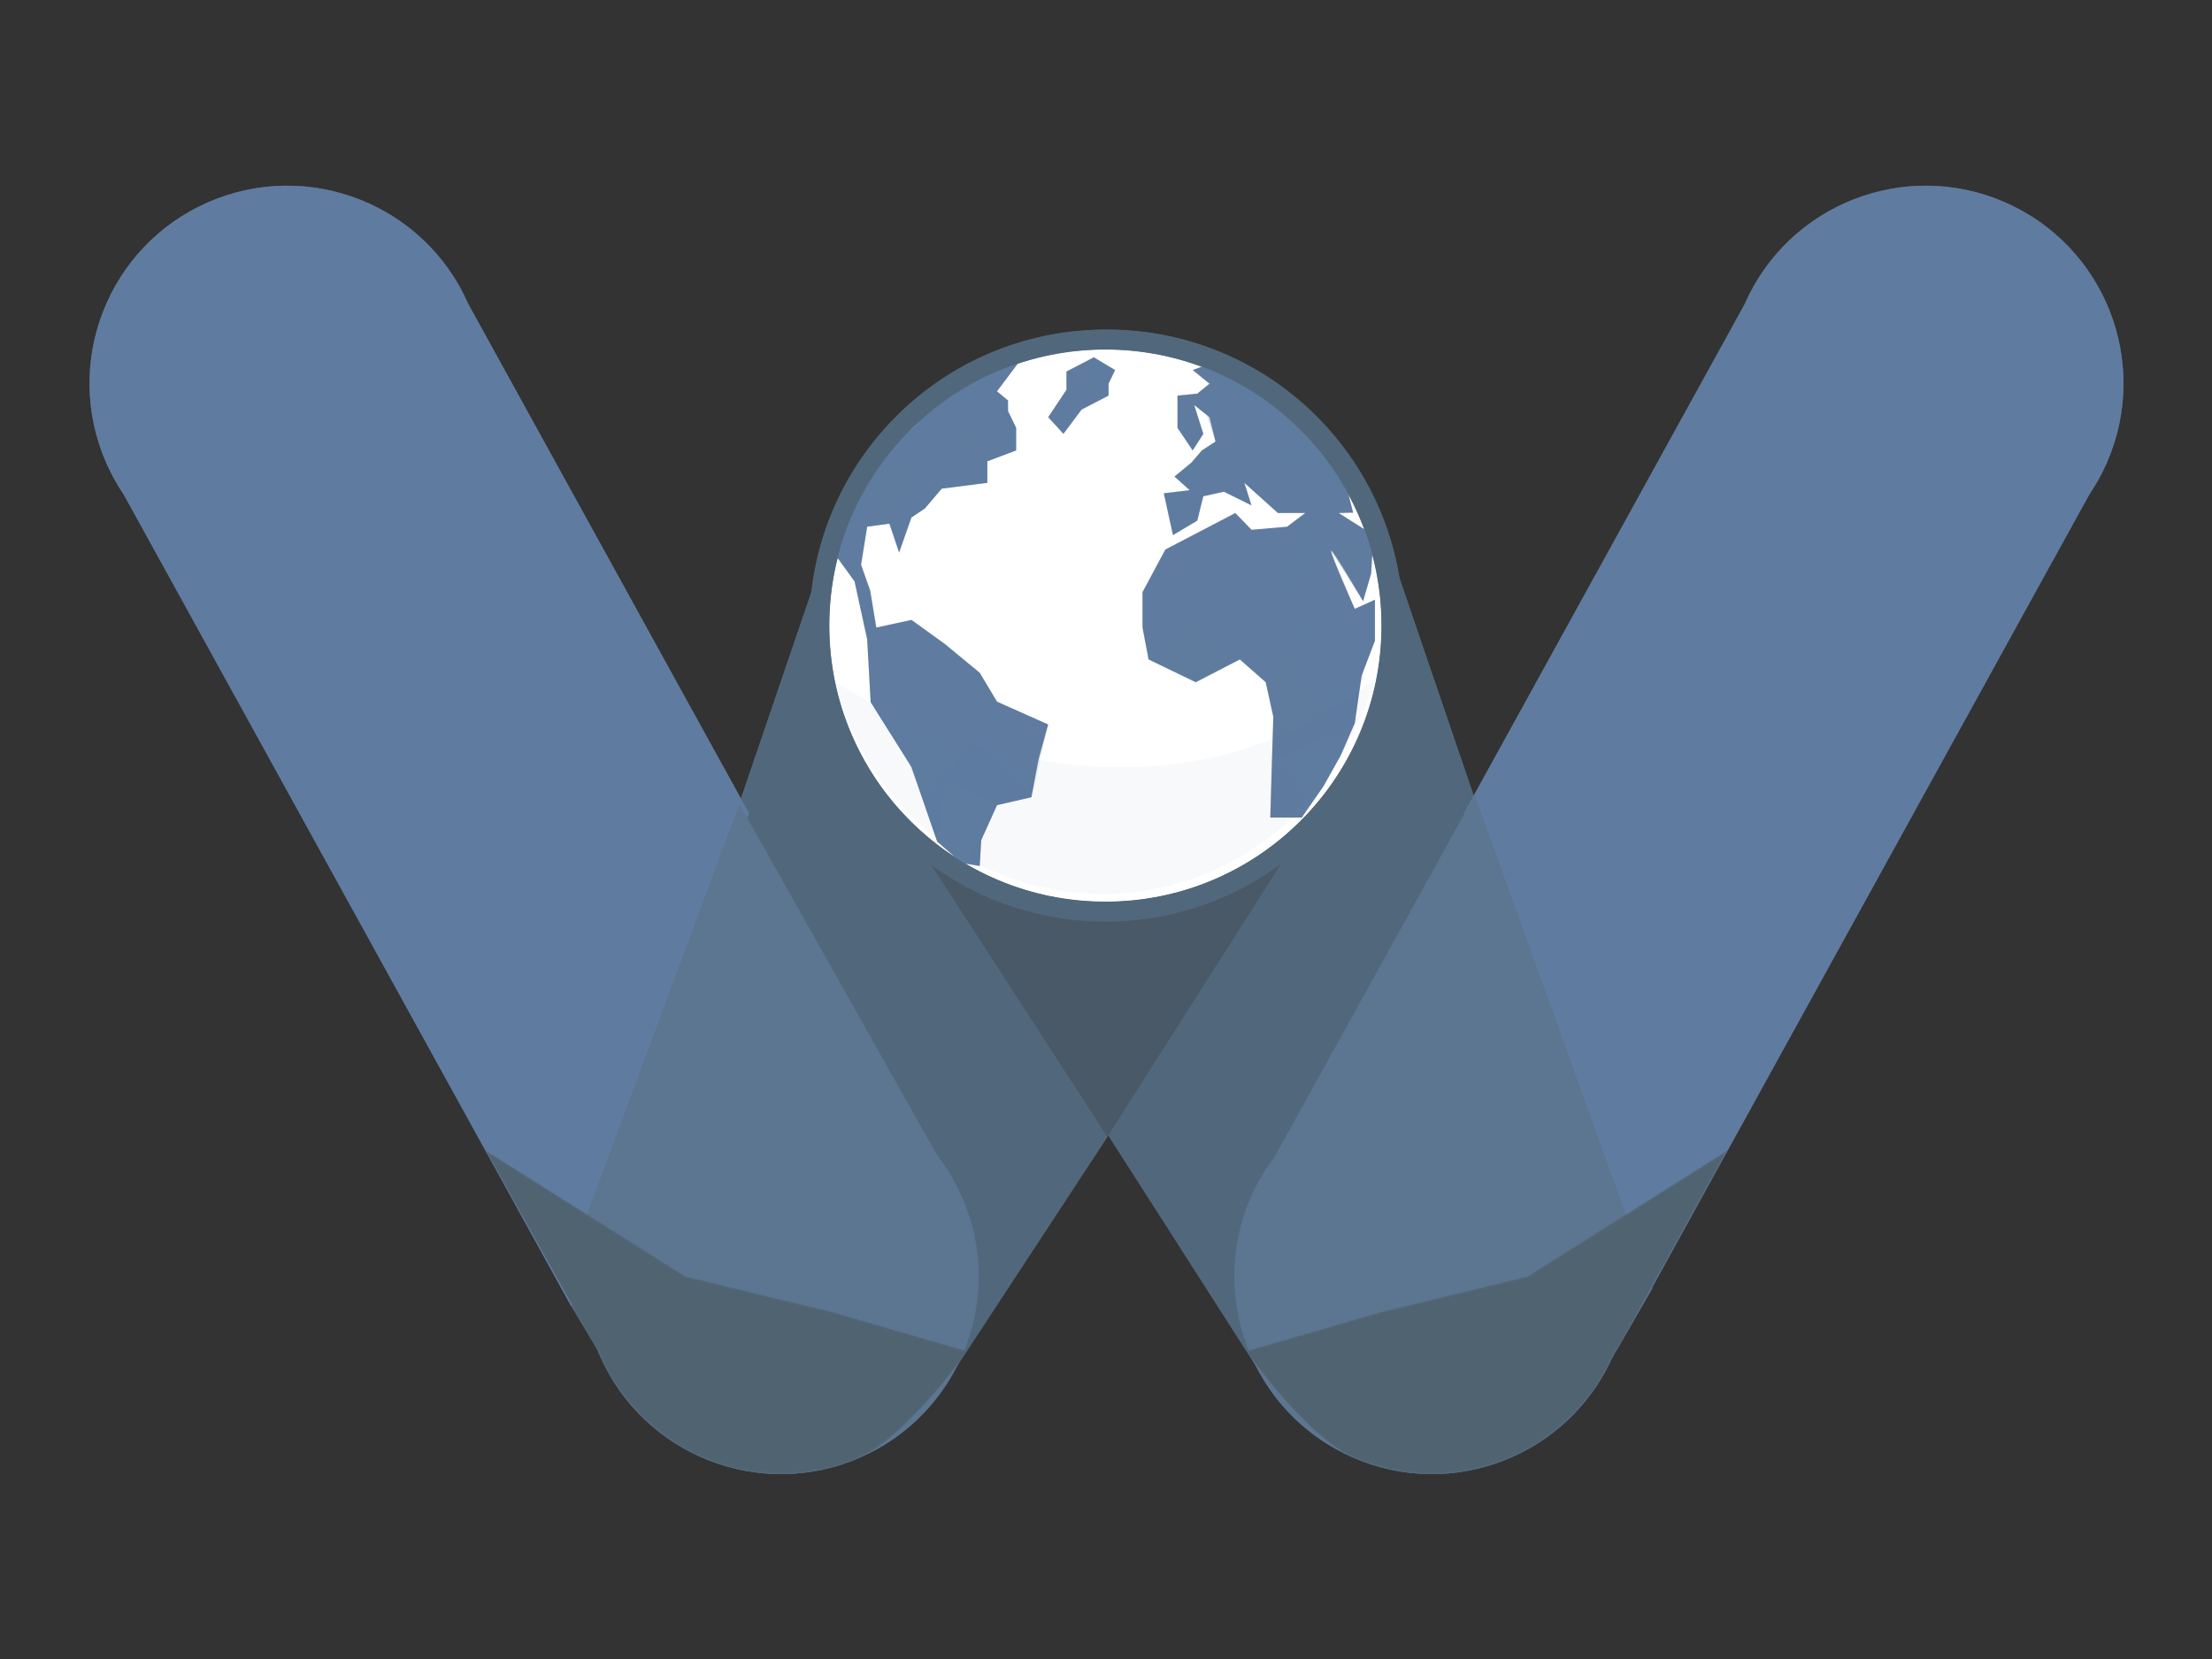 <?xml version="1.0" encoding="utf-8"?>
<!-- Generator: Adobe Illustrator 16.0.5, SVG Export Plug-In . SVG Version: 6.00 Build 0)  -->
<!DOCTYPE svg PUBLIC "-//W3C//DTD SVG 1.1//EN" "http://www.w3.org/Graphics/SVG/1.1/DTD/svg11.dtd">
<svg version="1.1" id="Layer_1" xmlns="http://www.w3.org/2000/svg" xmlns:xlink="http://www.w3.org/1999/xlink" x="0px" y="0px"
	 width="1024px" height="768px" viewBox="0 0 1024 768" enable-background="new 0 0 1024 768" xml:space="preserve">
<rect x="0" y="0" width="1024" height="768" fill="#333333" stroke="none"/>
<path fill="#51687C" d="M928.095,93.62c-46.331-20.208-100.275,0.959-120.48,47.274l-125.39,227.438l-34.562-101.29
	c-11.116-64.519-67.337-113.615-135.033-113.615c-68.514,0-125.311,50.318-135.428,116.016l-34.198,100.279l-126.14-228.828
	C196.641,94.579,142.715,73.413,96.355,93.62C50.045,113.837,28.876,167.789,49.1,214.1c2.287,5.242,5.024,10.143,8.115,14.718
	l167.336,303.526l-0.023-0.015l0.709,1.262l39.23,71.159l12.229,20.36c0.317,0.778,0.614,1.564,0.954,2.338
	c20.227,46.304,74.16,67.506,120.492,47.301c20.353-8.895,35.846-24.309,45.108-42.722l4.268-6.503
	c0.018-0.029,0.039-0.053,0.056-0.08l-0.001-0.002l65.057-99.167l0.433-0.677l68.063,106.306l0.008-0.008
	c9.258,18.471,24.774,33.937,45.186,42.853c45.666,19.921,98.742-0.432,119.609-45.39l-0.146,0.374l2.387-4.299l11.827-20.685
	l207.294-376.013c3.07-4.552,5.794-9.424,8.074-14.638C995.588,167.789,974.43,113.837,928.095,93.62z"/>
<path fill="#51687C" d="M649.676,289.611c0-75.674-61.35-137.033-137.031-137.033c-75.657,0-137.033,61.358-137.033,137.033
	c0,75.654,61.376,137.029,137.033,137.029C588.326,426.641,649.676,365.266,649.676,289.611z"/>
<path fill="#5F7CA0" d="M216.864,140.894c20.218,46.312-0.943,100.258-47.274,120.5c-46.341,20.2-100.272-0.944-120.49-47.293
	c-20.224-46.311,0.945-100.263,47.255-120.48C142.715,73.413,196.641,94.579,216.864,140.894z"/>
<polygon fill="#51687C" points="512.63,310.191 391.283,228.159 280.313,553.545 442.44,633.266 512.63,526.276 412.615,370.474 "/>
<polygon fill="#51687C" points="744.95,552.157 633.93,226.809 512.63,308.831 612.657,369.115 512.63,524.926 581.127,631.905 "/>
<polygon fill="#495968" points="512.63,308.831 410.79,369.09 512.63,526.276 612.657,369.115 "/>
<path fill="#5C7691" d="M445.398,554.233c20.228,46.331-0.951,100.277-47.256,120.517c-46.332,20.205-100.266-0.997-120.492-47.301
	c-20.232-46.331,0.928-100.273,47.264-120.482C371.249,486.764,425.198,507.939,445.398,554.233z"/>
<line fill="none" x1="512.63" y1="290.459" x2="422.876" y2="453.99"/>
<line fill="none" x1="512.63" y1="290.459" x2="412.615" y2="211.747"/>
<polygon fill="#5F7CA0" points="216.864,140.894 49.1,214.1 264.467,604.751 346.742,376.501 "/>
<polygon fill="#5C7691" points="443.61,552.157 342.275,372.225 259.592,594.668 276.898,625.445 "/>
<path fill="#5F7CA0" d="M807.614,140.894c-20.241,46.312,0.934,100.258,47.25,120.5c46.326,20.2,100.253-0.944,120.502-47.293
	c20.222-46.311-0.937-100.263-47.271-120.48C881.764,73.413,827.819,94.579,807.614,140.894z"/>
<defs>
	<filter id="Adobe_OpacityMaskFilter" filterUnits="userSpaceOnUse" x="224.528" y="532.33" width="223.046" height="150.07">
		<feFlood  style="flood-color:white;flood-opacity:1" result="back"/>
		<feBlend  in="SourceGraphic" in2="back" mode="normal"/>
	</filter>
</defs>
<mask maskUnits="userSpaceOnUse" x="224.528" y="532.33" width="223.046" height="150.07" id="SVGID_1_">
	<g filter="url(#Adobe_OpacityMaskFilter)">
		<linearGradient id="SVGID_2_" gradientUnits="userSpaceOnUse" x1="304.119" y1="667.341" x2="338.2" y2="573.703">
			<stop  offset="0" style="stop-color:#FFFFFF"/>
			<stop  offset="1" style="stop-color:#000000"/>
		</linearGradient>
		<path fill="url(#SVGID_2_)" d="M276.857,624.963c0.313,0.827,0.432,1.69,0.793,2.486c20.227,46.304,74.16,67.506,120.492,47.301
			c16.642-7.304,40.553-35.261,49.955-49.305l-62.742-18.1l-67.982-16.467l-92.845-58.549l0,0l51.314,93.115L276.857,624.963z"/>
	</g>
</mask>
<path mask="url(#SVGID_1_)" fill="#506371" d="M276.857,624.963c0.313,0.827,0.432,1.69,0.793,2.486
	c20.227,46.304,74.16,67.506,120.492,47.301c16.642-7.304,40.031-35.261,49.432-49.305l-62.219-18.1l-67.982-16.467l-92.845-58.549
	l0,0l52.609,93.53L276.857,624.963z"/>
<path fill="#5C7691" d="M579.036,554.233c-20.205,46.331,0.956,100.277,47.284,120.517c46.318,20.205,100.275-0.997,120.502-47.301
	c20.205-46.331-0.953-100.273-47.267-120.482C653.19,486.764,599.282,507.939,579.036,554.233z"/>
<polygon fill="#5F7CA0" points="807.614,140.894 975.366,214.1 759.998,604.751 677.718,376.501 "/>
<polygon fill="#5C7691" points="580.839,552.157 682.72,368.069 765,596.318 748.171,625.445 "/>
<defs>
	<filter id="Adobe_OpacityMaskFilter_1_" filterUnits="userSpaceOnUse" x="577.171" y="532.33" width="222.742" height="150.07">
		<feFlood  style="flood-color:white;flood-opacity:1" result="back"/>
		<feBlend  in="SourceGraphic" in2="back" mode="normal"/>
	</filter>
</defs>
<mask maskUnits="userSpaceOnUse" x="577.171" y="532.33" width="222.742" height="150.07" id="SVGID_3_">
	<g filter="url(#Adobe_OpacityMaskFilter_1_)">
		
			<linearGradient id="SVGID_4_" gradientUnits="userSpaceOnUse" x1="237.388" y1="667.342" x2="271.471" y2="573.698" gradientTransform="matrix(-1 0 0 1 957.726 0)">
			<stop  offset="0" style="stop-color:#FFFFFF"/>
			<stop  offset="1" style="stop-color:#000000"/>
		</linearGradient>
		<path fill="url(#SVGID_4_)" d="M747.615,624.963c-0.347,0.827-0.448,1.69-0.793,2.486
			c-20.227,46.304-74.184,67.506-120.502,47.301c-16.661-7.304-40.57-35.261-49.947-49.305l62.715-18.1l67.975-16.467l92.851-58.549
			l0,0l-51.311,93.115L747.615,624.963z"/>
	</g>
</mask>
<path mask="url(#SVGID_3_)" fill="#506371" d="M747.615,624.963c-0.347,0.827-0.448,1.69-0.793,2.486
	c-20.227,46.304-74.184,67.506-120.502,47.301c-16.661-7.304-39.774-35.261-49.149-49.305l61.917-18.1l67.975-16.467l92.851-58.549
	l0,0l-54.129,97.404L747.615,624.963z"/>
<circle fill="#FFFFFF" cx="511.723" cy="289.609" r="127.789"/>
<g>
	<path fill="#5F7CA0" d="M528.9,290.512v-16.398l10.574-19.727l32.379-16.898l7.52,7.76l16.416-1.423l8.449-6.337h-12.66
		l-15.516-13.942l3.311,10.425l-12.795-6.338l-9.518,2.114l-2.791,11.269l-11.281,6.723l-4.24-19.397l11.967-1.422l-7.02-6.332
		l7.742-6.342l4.932-5.728l6.326-4.129l-2.809-11.267l-7.051-5.629l4.225,13.378l-4.934,7.646l-7.033-10.466v-14.913l9.176-0.924
		l5.617-4.58l-7.76-6.329l5.141-1.913l30.797,12.822l16.174,15.131l16.746,18.682l5.428,21.297l-6.654,0.164l16.105,10.25
		l-1.156,17.908l-3.705,12.686c0,0-14.797-25.35-14.797-23.237c0,2.111,10.967,26.754,10.967,26.754l9.33-4.228v19.02l-6.188,16.213
		l-3.143,21.914l-6.605,15.072l-7.844,14.045l-10.07,14.586h-14.588l1.396-46.607l-3.518-16.036l-11.984-10.548l-20.414,10.548
		l-21.838-10.548L528.9,290.512z"/>
	<polygon fill="#5F7CA0" points="466.666,190.309 470.434,198.052 470.434,208.518 457.072,213.553 457.072,223.529 
		435.949,226.229 428.189,235.377 421.934,239.591 416.232,255.805 411.705,242.419 401.438,243.825 398.617,261.441 
		402.844,273.406 405.662,290.512 421.934,286.971 437.355,298.059 453.545,311.427 461.549,324.818 485.23,335.377 
		480.729,351.754 477.49,369.061 461.549,372.729 454.248,388.908 453.545,400.889 453.545,400.889 445.25,399.543 433.836,389.594 
		421.934,355.096 403.055,325.078 401.438,295.945 395.607,269.174 386.943,257.206 393.926,232.504 400.006,214.293 
		421.934,198.717 444.182,176.332 473.391,165.392 461.549,181.154 466.666,185.385 	"/>
	<polygon opacity="0.15" fill="#5F7CA0" points="393.926,232.504 401.438,243.825 386.943,257.206 	"/>
	<polygon opacity="0.21" fill="#5F7CA0" points="401.438,243.825 400.006,214.293 393.926,232.504 	"/>
	<polygon opacity="0.15" fill="#5F7CA0" points="400.006,214.293 421.934,198.717 427.664,217.686 	"/>
	<polygon opacity="0.18" fill="#5F7CA0" points="400.006,214.293 427.664,217.686 411.705,242.419 	"/>
	<polygon opacity="0.1" fill="#5F7CA0" points="421.934,198.717 444.182,176.332 436.08,200.181 427.664,217.686 	"/>
	<polygon opacity="0.02" fill="#5F7CA0" points="444.182,176.332 461.549,181.154 454.57,193.122 	"/>
	<polygon opacity="0.07" fill="#5F7CA0" points="454.57,193.122 436.08,200.181 444.182,176.332 	"/>
	<polygon opacity="0.13" fill="#5F7CA0" points="436.08,200.181 457.072,213.553 454.57,193.122 	"/>
	<polygon opacity="0.07" fill="#5F7CA0" points="454.57,193.122 466.666,190.309 466.666,185.385 461.549,181.154 	"/>
	<polygon opacity="0.02" fill="#5F7CA0" points="454.57,193.122 470.434,208.518 470.434,198.052 466.666,190.309 	"/>
	<polygon opacity="0.15" fill="#5F7CA0" points="454.57,193.122 457.072,213.553 470.434,208.518 	"/>
	<polygon opacity="0.05" fill="#5F7CA0" points="461.549,181.154 473.391,165.392 444.182,176.332 	"/>
	<polygon opacity="0.08" fill="#5F7CA0" points="436.08,200.181 435.949,226.229 457.072,213.553 	"/>
	<polygon opacity="0.05" fill="#5F7CA0" points="435.949,226.229 457.072,223.529 457.072,213.553 	"/>
	<polygon opacity="0.14" fill="#5F7CA0" points="427.664,217.686 435.949,226.229 436.08,200.181 	"/>
	<polygon opacity="0.08" fill="#5F7CA0" points="411.705,242.419 421.934,239.591 430.629,232.504 427.664,217.686 	"/>
	<polygon opacity="0.07" fill="#5F7CA0" points="430.629,232.504 435.949,226.229 427.664,217.686 	"/>
	<polygon opacity="0.21" fill="#5F7CA0" points="401.438,243.825 400.006,214.293 411.705,242.419 	"/>
	<polygon opacity="0.14" fill="#5F7CA0" points="411.705,242.419 416.232,255.805 421.934,239.591 	"/>
	<polygon opacity="0.21" fill="#5F7CA0" points="386.943,257.206 395.607,269.174 398.617,261.441 401.438,243.825 	"/>
	<polygon opacity="0.28" fill="#5F7CA0" points="395.607,269.174 401.438,295.945 405.662,290.512 	"/>
	<polygon opacity="0.21" fill="#5F7CA0" points="405.662,290.512 402.844,273.406 398.617,261.441 395.607,269.174 	"/>
	<polygon opacity="0.15" fill="#5F7CA0" points="401.438,295.945 411.705,313.887 453.545,311.427 421.934,286.971 405.662,290.512 
			"/>
	<polygon opacity="0.28" fill="#5F7CA0" points="411.705,313.887 403.055,325.078 401.438,295.945 	"/>
	<polygon fill="#5F7CA0" points="492.283,200.871 500.721,189.605 513.193,183.139 513.193,177.635 516.227,171.306 
		506.363,165.392 493.68,171.988 493.68,180.447 485.23,193.122 492.283,200.871 	"/>
	<polygon opacity="0.15" fill="#5F7CA0" points="411.705,313.887 421.934,355.096 403.055,325.078 	"/>
	<polygon opacity="0.12" fill="#5F7CA0" points="411.705,313.887 452.029,342.416 485.23,335.377 461.549,324.818 453.545,311.427 	
		"/>
	<polygon opacity="0.21" fill="#5F7CA0" points="452.029,342.416 427.5,371.188 421.152,353.875 411.705,313.887 	"/>
	<polygon opacity="0.15" fill="#5F7CA0" points="452.029,342.416 477.49,369.061 485.23,335.377 	"/>
	<polygon opacity="0.23" fill="#5F7CA0" points="452.029,342.416 477.49,369.061 461.549,372.729 437.701,359.23 	"/>
	<polygon opacity="0.35" fill="#5F7CA0" points="437.701,359.23 445.318,399.613 433.836,389.594 	"/>
	<polygon opacity="0.27" fill="#5F7CA0" points="427.5,371.188 433.836,389.594 437.701,359.23 	"/>
	<polygon opacity="0.3" fill="#5F7CA0" points="437.701,359.23 454.248,388.908 461.549,372.729 	"/>
	<polygon opacity="0.3" fill="#5F7CA0" points="454.248,388.908 445.318,399.613 437.701,359.23 	"/>
	<polygon opacity="0.24" fill="#5F7CA0" points="454.248,388.908 453.545,400.889 445.318,399.613 	"/>
	<polygon opacity="0.07" fill="#5F7CA0" points="492.283,200.871 493.68,180.447 485.23,193.122 	"/>
	<polygon opacity="0.1" fill="#5F7CA0" points="493.68,180.447 513.193,183.139 500.721,189.605 492.283,200.871 	"/>
	<polygon opacity="0.05" fill="#5F7CA0" points="493.68,180.447 506.363,165.392 493.68,171.988 	"/>
	<polygon opacity="0.02" fill="#5F7CA0" points="493.68,180.447 506.363,165.392 516.227,171.306 513.193,177.635 513.193,183.139 	
		"/>
	<polygon opacity="0.12" fill="#5F7CA0" points="539.475,254.387 552.164,286.953 531.707,305.279 528.9,290.512 528.9,274.113 	"/>
	<polygon opacity="0.18" fill="#5F7CA0" points="552.164,286.953 573.959,305.279 553.545,315.827 531.707,305.279 	"/>
	<polygon opacity="0.07" fill="#5F7CA0" points="539.475,254.387 571.854,237.488 573.959,257.206 552.164,286.953 	"/>
	<polygon opacity="0.14" fill="#5F7CA0" points="552.164,286.953 582.719,275.968 573.959,257.206 	"/>
	<polygon opacity="0.21" fill="#5F7CA0" points="573.959,305.279 582.719,275.968 552.164,286.953 	"/>
	<polygon opacity="0.21" fill="#5F7CA0" points="582.719,275.968 598.268,300.42 573.959,305.279 	"/>
	<polygon opacity="0.12" fill="#5F7CA0" points="598.268,300.42 585.943,315.827 573.959,305.279 	"/>
	<polygon opacity="0.18" fill="#5F7CA0" points="585.943,315.827 589.461,331.863 602.477,319.162 598.268,300.42 	"/>
	<polygon opacity="0.31" fill="#5F7CA0" points="602.477,319.162 627.172,334.768 588.721,352.211 589.461,331.863 	"/>
	<polygon opacity="0.35" fill="#5F7CA0" points="627.172,334.768 621.172,348.795 612.723,363.885 606.512,372.729 588.721,352.211 
			"/>
	<polygon opacity="0.31" fill="#5F7CA0" points="606.512,372.729 588.064,378.471 588.721,352.211 	"/>
	<polygon opacity="0.16" fill="#5F7CA0" points="573.959,257.206 579.373,245.248 571.854,237.488 	"/>
	<polygon opacity="0.1" fill="#5F7CA0" points="579.373,245.488 595.789,244.074 589.701,287.221 582.719,276.219 573.959,257.455 	
		"/>
	<polygon opacity="0.09" fill="#5F7CA0" points="595.789,243.825 604.238,237.488 616.205,255.095 589.701,287.221 	"/>
	<polygon opacity="0.17" fill="#5F7CA0" points="616.205,255.095 627.172,281.849 589.701,287.221 	"/>
	<polygon opacity="0.22" fill="#5F7CA0" points="598.268,300.42 627.172,281.849 589.701,287.221 	"/>
	<polygon opacity="0.17" fill="#5F7CA0" points="602.477,319.162 627.172,281.849 598.268,300.42 	"/>
	<polygon opacity="0.16" fill="#5F7CA0" points="627.172,281.849 631.211,310.521 636.502,296.641 636.502,277.621 	"/>
	<polygon opacity="0.2" fill="#5F7CA0" points="631.211,310.521 602.477,319.162 627.172,281.849 	"/>
	<polygon opacity="0.25" fill="#5F7CA0" points="631.211,310.521 629.4,319.162 627.172,334.768 602.477,319.162 	"/>
	<polygon opacity="0.02" fill="#5F7CA0" points="542.988,247.738 538.748,232.504 538.748,228.341 550.715,226.919 	"/>
	<polygon opacity="0.07" fill="#5F7CA0" points="542.988,247.738 554.27,241.016 555.578,232.504 557.061,229.747 550.715,226.919 	
		"/>
	<polygon opacity="0.04" fill="#5F7CA0" points="550.715,226.919 543.695,220.587 563.92,217.686 	"/>
	<polygon opacity="0.07" fill="#5F7CA0" points="563.92,217.686 566.578,227.633 557.061,229.747 550.715,226.919 	"/>
	<polygon opacity="0.02" fill="#5F7CA0" points="563.92,217.686 562.695,204.389 556.369,208.518 543.695,220.587 	"/>
	<polygon opacity="0.07" fill="#5F7CA0" points="562.695,204.389 582.719,208.518 563.92,217.686 	"/>
	<polygon opacity="0.16" fill="#5F7CA0" points="563.92,217.686 576.062,223.546 579.373,233.971 566.578,227.633 	"/>
	<polygon opacity="0.14" fill="#5F7CA0" points="576.062,223.546 602.104,219.891 582.719,208.518 563.92,217.686 	"/>
	<polygon opacity="0.21" fill="#5F7CA0" points="602.104,219.891 591.578,237.488 576.062,223.546 	"/>
	<polygon opacity="0.14" fill="#5F7CA0" points="602.104,219.891 619.758,237.488 607.582,232.504 604.238,237.488 591.578,237.488 
			"/>
	<polygon opacity="0.09" fill="#5F7CA0" points="602.104,219.891 604.238,197.346 620.984,216.027 	"/>
	<polygon opacity="0.11" fill="#5F7CA0" points="620.984,216.027 626.412,237.324 619.758,237.488 602.104,219.891 	"/>
	<polygon opacity="0.21" fill="#5F7CA0" points="607.582,232.504 627.172,242.205 616.205,255.095 604.238,237.488 	"/>
	<polygon opacity="0.2" fill="#5F7CA0" points="627.172,242.205 631.002,278.332 634.707,265.646 635.863,247.738 	"/>
	<polygon opacity="0.31" fill="#5F7CA0" points="627.172,242.205 631.002,278.332 616.205,255.095 	"/>
	<polygon opacity="0.24" fill="#5F7CA0" points="582.719,208.518 604.238,197.346 602.104,219.891 	"/>
	<polygon opacity="0.07" fill="#5F7CA0" points="604.238,197.346 588.064,182.215 576.062,188.25 	"/>
	<polygon opacity="0.11" fill="#5F7CA0" points="576.062,188.25 582.719,208.518 604.238,197.346 	"/>
	<polygon opacity="0.15" fill="#5F7CA0" points="576.062,188.25 562.695,204.389 582.719,208.518 	"/>
	<polygon opacity="0.24" fill="#5F7CA0" points="576.062,188.25 554.27,182.215 558.645,192.127 	"/>
	<polygon opacity="0.24" fill="#5F7CA0" points="576.062,188.25 562.695,204.389 558.645,192.127 	"/>
	<polygon opacity="0.07" fill="#5F7CA0" points="576.062,188.25 558.645,169.393 552.127,171.306 559.887,177.635 554.27,182.215 	
		"/>
	<polygon opacity="0.02" fill="#5F7CA0" points="558.645,169.393 588.064,182.215 576.062,188.25 	"/>
	<polygon opacity="0.2" fill="#5F7CA0" points="558.645,192.127 552.836,187.493 557.061,200.871 552.127,208.518 545.094,183.139 
		554.27,182.215 	"/>
	<polygon opacity="0.25" fill="#5F7CA0" points="552.127,208.518 545.094,198.052 545.094,183.139 	"/>
	<path fill="#5F7CA0" d="M554.27,405.771"/>
	<path opacity="0.04" fill="#5F7CA0" d="M633.814,316.672c6.705-5.062-4.846,16.326-8.572,24.238
		c-29.797,63.393-105.367,90.637-168.781,60.84c-36.463-17.174-60.963-49.488-69.518-85.923
		C386.943,315.827,518.281,403.889,633.814,316.672z"/>
</g>
<path fill="#51687C" d="M511.725,152.579c-75.657,0-137.033,61.357-137.033,137.031c0,75.654,61.376,137.029,137.033,137.029
	c75.681,0,137.03-61.375,137.03-137.029C648.755,213.937,587.405,152.579,511.725,152.579z M511.725,417.505
	c-70.635,0-127.896-57.26-127.896-127.895c0-70.637,57.262-127.896,127.896-127.896c70.634,0,127.895,57.26,127.895,127.896
	C639.619,360.245,582.358,417.505,511.725,417.505z"/>
</svg>
